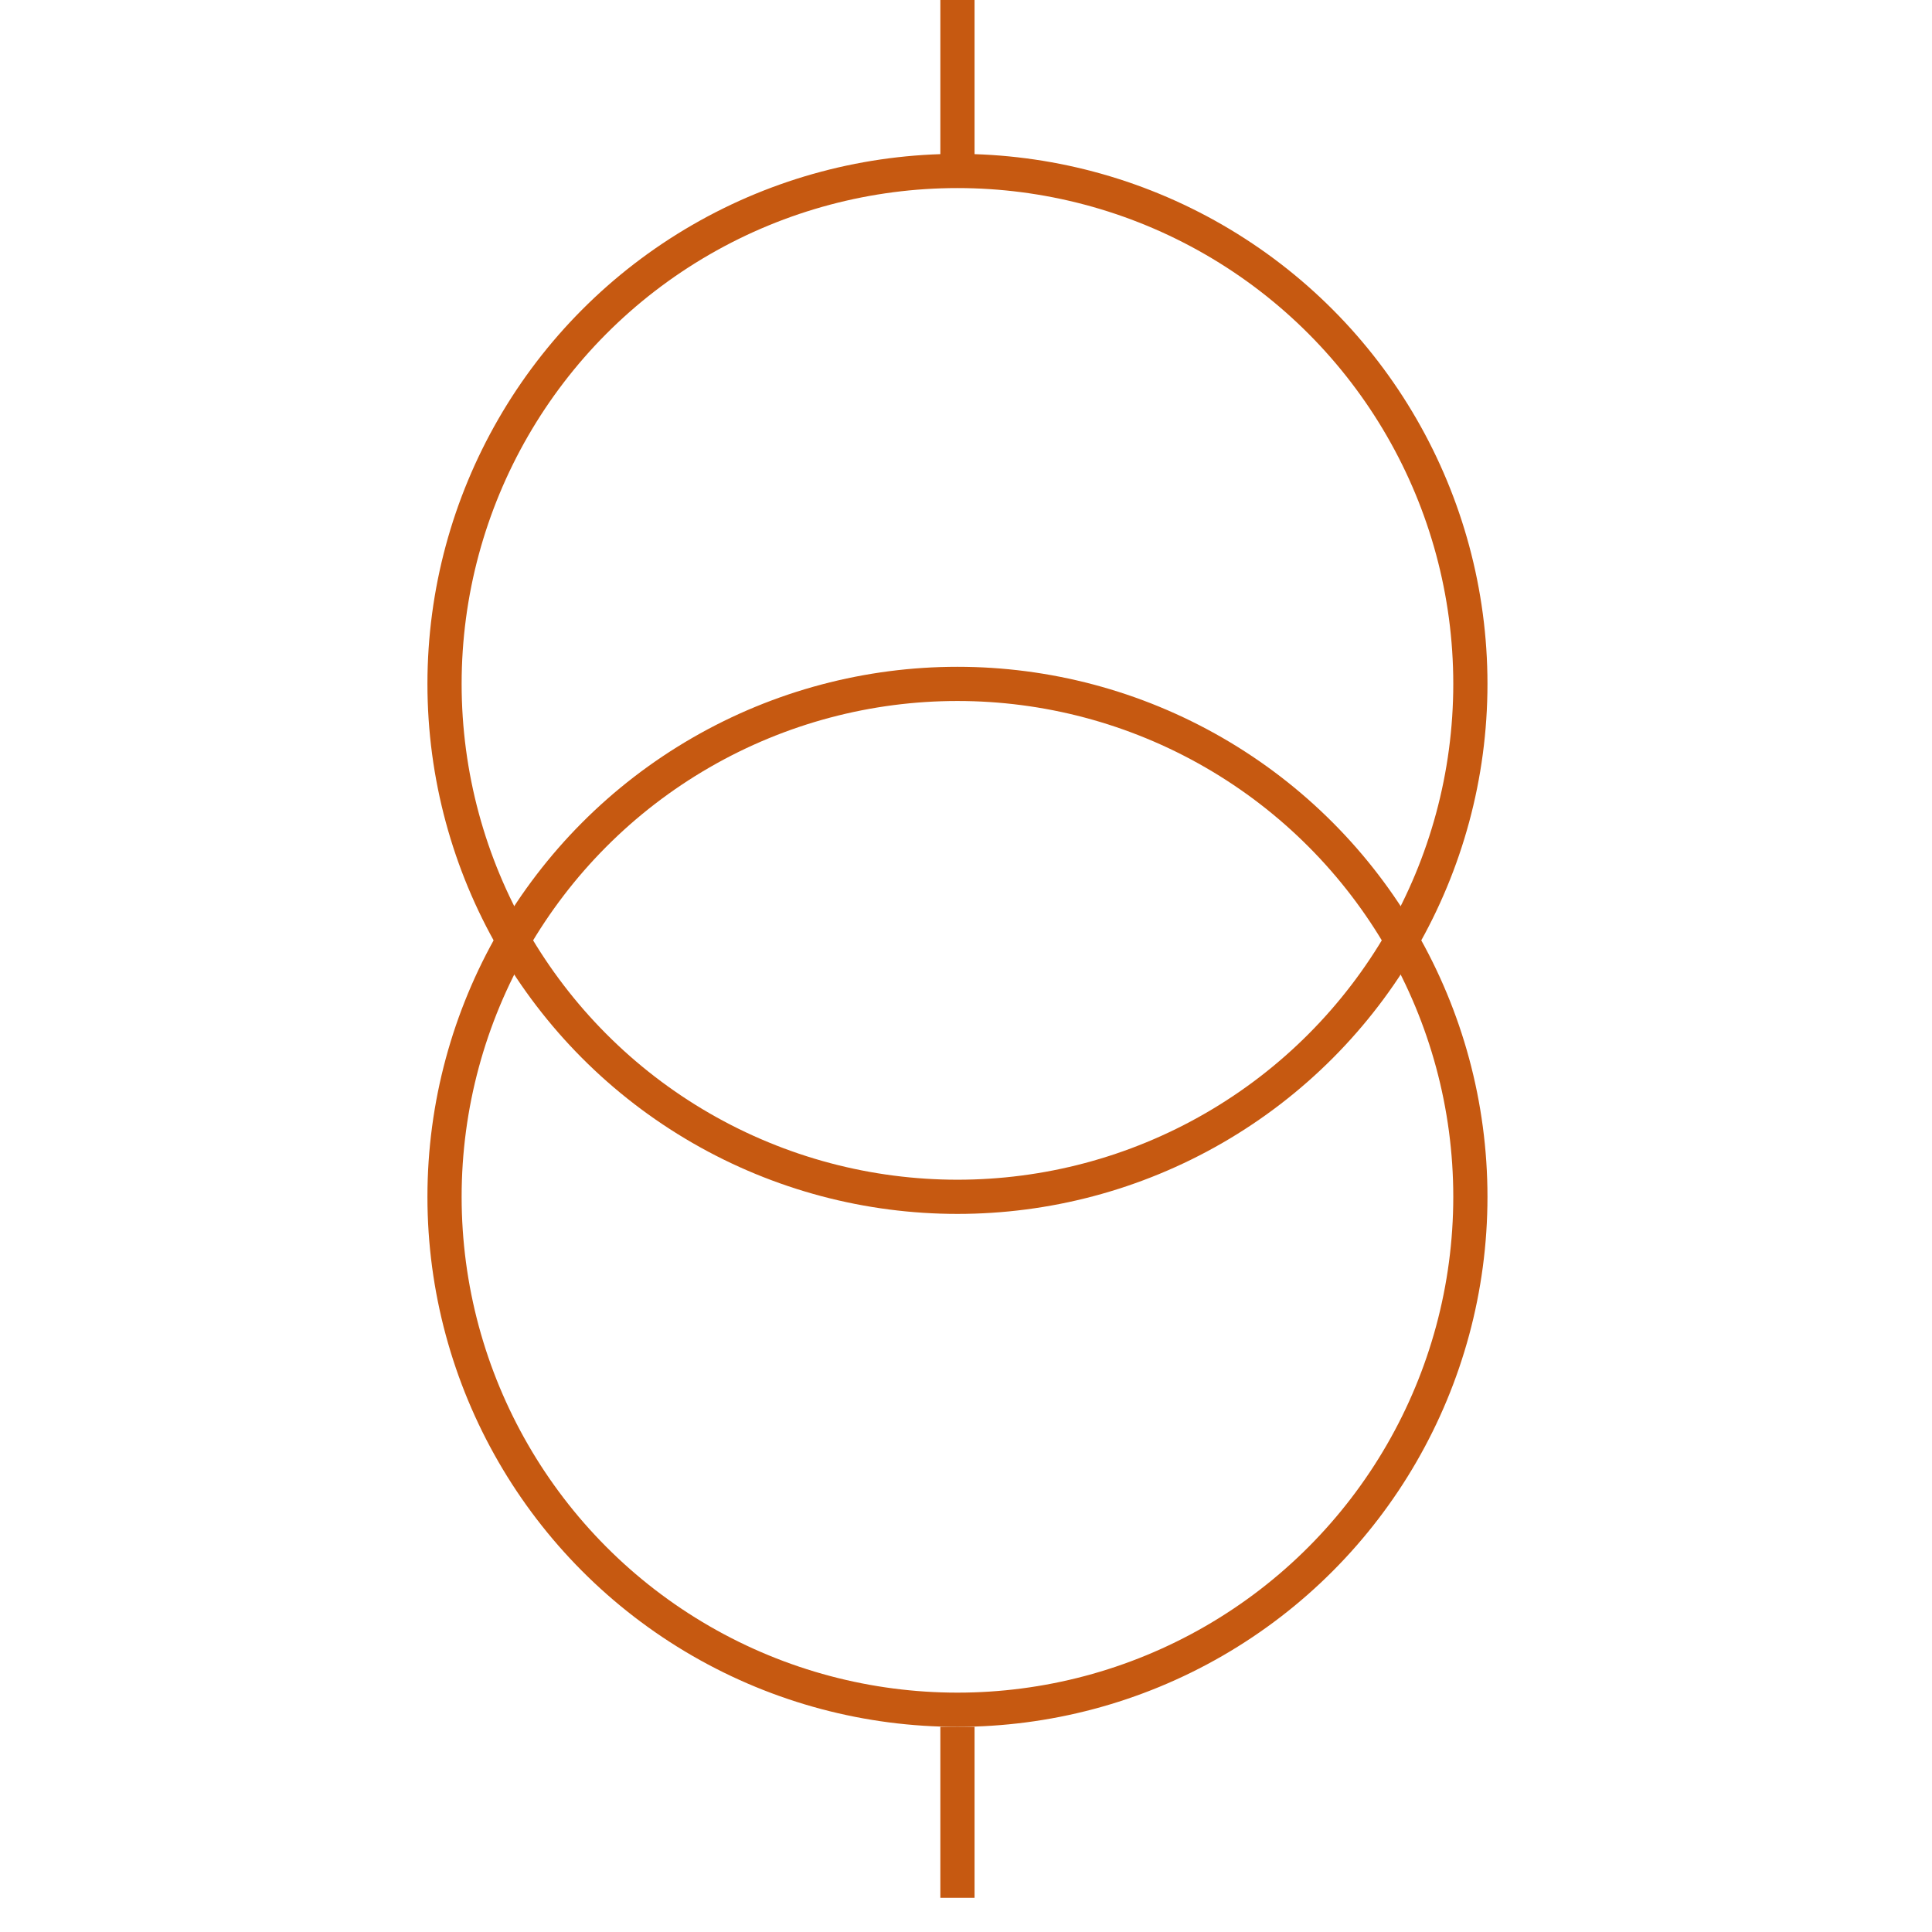<svg xmlns="http://www.w3.org/2000/svg" height="113" width="113">
<g>
  <title>Layer 1</title>
  <ellipse cx="56" cy="40" fill="none" id="svg_5" rx="30" ry="30" stroke="#C65911" stroke-width="2"></ellipse>
  <ellipse cx="56" cy="70" fill="none" id="svg_8" rx="30" ry="30" stroke="#C65911" stroke-width="2"></ellipse>
  <line fill="none" id="svg_3" stroke="#C65911" stroke-width="2" x1="56" x2="56" y1="0" y2="10"></line>
  <line fill="none" id="svg_6" stroke="#C65911" stroke-width="2" x1="56" x2="56" y1="101" y2="111"></line>
 </g>
</svg>